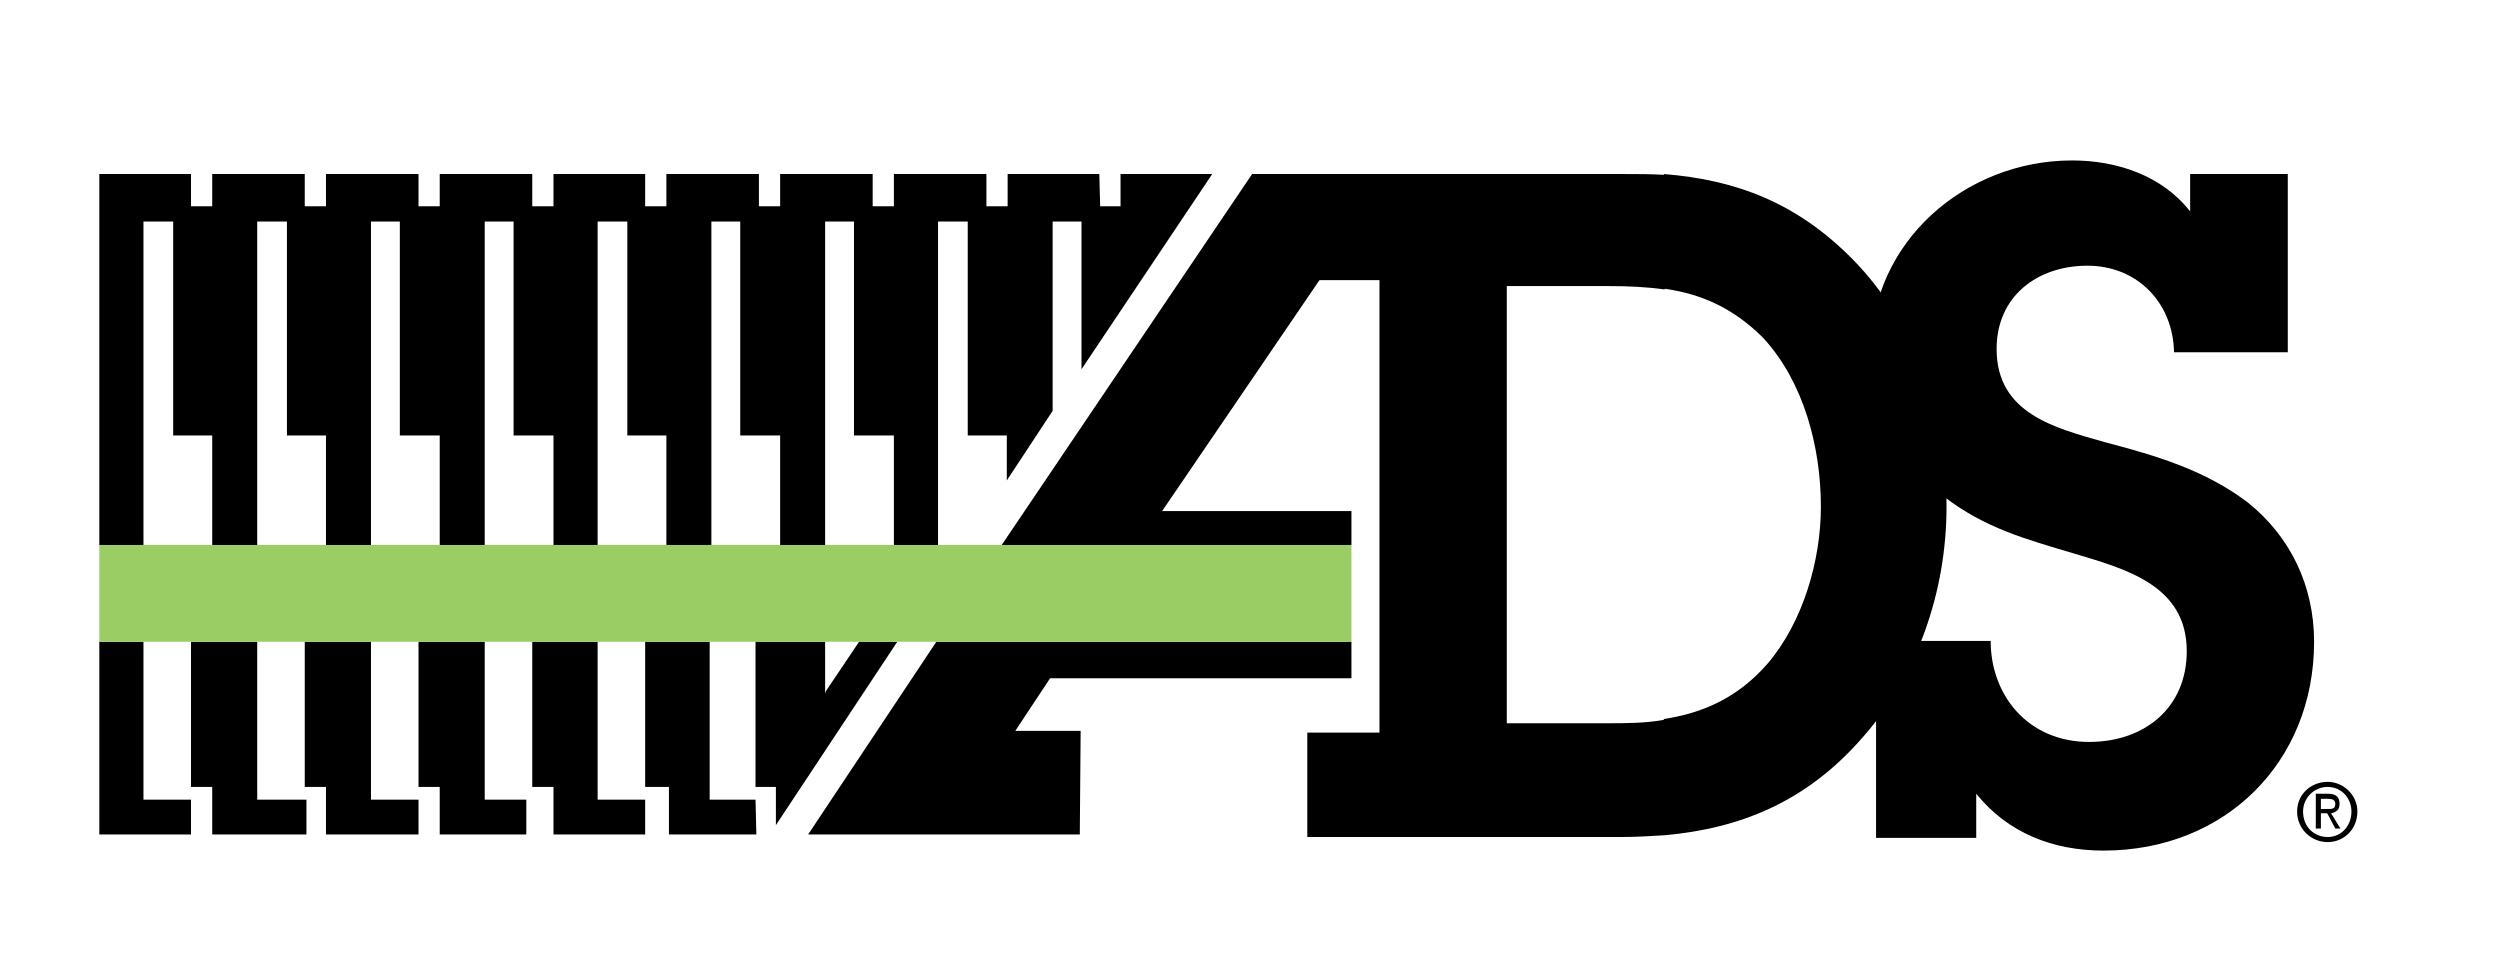 <?xml version="1.0" encoding="utf-8"?>
<!-- Generator: Adobe Illustrator 19.2.1, SVG Export Plug-In . SVG Version: 6.00 Build 0)  -->
<svg version="1.1" id="Layer_1" xmlns="http://www.w3.org/2000/svg" xmlns:xlink="http://www.w3.org/1999/xlink" x="0px" y="0px"
	 viewBox="0 0 294.5 114.3" style="enable-background:new 0 0 294.5 114.3;" xml:space="preserve">
<style type="text/css">
	.st0{fill:#9BCD65;}
</style>
<g>
	<g>
		<g>
			<path d="M274.2,99.2c1.9,0,3.5-1.5,3.5-3.6c0-2-1.7-3.5-3.5-3.5l0,0v0.6l0,0c1.6,0,2.8,1.3,2.8,2.9c0,1.7-1.2,3-2.8,3l0,0V99.2
				L274.2,99.2L274.2,99.2z M274.2,95.9v-0.6c0.5,0,0.9,0,0.9-0.6c0-0.5-0.4-0.6-0.9-0.6h-0.1v-0.6h0.1c1,0,1.4,0.4,1.4,1.2
				c0,0.7-0.4,1-1,1.1l1.1,1.8h-0.6L274.2,95.9z M274.2,92.1c-1.9,0-3.6,1.4-3.6,3.5c0,2.1,1.7,3.6,3.6,3.6v-0.6
				c-1.6,0-2.9-1.2-2.9-3c0-1.6,1.3-2.9,2.9-2.9V92.1L274.2,92.1z M274.2,93.5v0.6h-0.8v1.2h0.8l0,0v0.6l-0.1-0.1h-0.7v1.8h-0.6
				v-4.1H274.2z"/>
			<polygon points="22.5,24.3 25,24.3 25,20.5 35.9,20.5 35.9,24.3 38.4,24.3 38.4,20.5 49.3,20.5 49.3,24.3 51.8,24.3 51.8,20.5 
				62.7,20.5 62.7,24.3 65.2,24.3 65.2,20.5 76,20.5 76,24.3 78.5,24.3 78.5,20.5 89.4,20.5 89.4,24.3 91.9,24.3 91.9,20.5 
				102.8,20.5 102.8,24.3 105.3,24.3 105.3,20.5 116.2,20.5 116.2,24.3 118.7,24.3 118.7,20.5 129.5,20.5 129.6,24.3 132,24.3 
				132,20.5 142.8,20.5 127.4,43.5 127.4,26.1 124,26.1 124,48.4 118.6,56.6 118.6,51.3 114,51.3 114,26.1 110.5,26.1 110.5,64.2 
				105.3,64.2 105.3,51.3 100.6,51.3 100.6,26.1 97.2,26.1 97.2,64.2 91.9,64.2 91.9,51.3 87.2,51.3 87.2,26.1 83.8,26.1 83.8,64.2 
				78.5,64.2 78.5,51.3 73.9,51.3 73.9,26.1 70.4,26.1 70.4,64.2 65.2,64.2 65.2,51.3 60.5,51.3 60.5,26.1 57.1,26.1 57.1,64.2 
				51.8,64.2 51.8,51.3 47.1,51.3 47.1,26.1 43.7,26.1 43.7,64.2 38.4,64.2 38.4,51.3 33.8,51.3 33.8,26.1 30.3,26.1 30.3,64.2 
				25,64.2 25,51.3 20.4,51.3 20.4,26.1 16.9,26.1 16.9,64.2 11.7,64.2 11.7,20.5 22.5,20.5 			"/>
			<polygon points="16.9,94.2 22.5,94.2 22.5,98.3 11.7,98.3 11.7,75.6 16.9,75.6 			"/>
			<polygon points="30.3,94.2 36.1,94.2 36.1,98.3 25,98.3 25,92.7 22.5,92.7 22.5,75.6 30.3,75.6 			"/>
			<polygon points="43.7,94.2 49.3,94.2 49.3,98.3 38.4,98.3 38.4,92.7 35.9,92.7 35.9,75.6 43.7,75.6 			"/>
			<polygon points="57.1,94.2 62,94.2 62,98.3 51.8,98.3 51.8,92.7 49.3,92.7 49.3,75.6 57.1,75.6 			"/>
			<polygon points="70.4,94.2 76,94.2 76,98.3 65.2,98.3 65.2,92.7 62.7,92.7 62.7,75.6 70.4,75.6 			"/>
			<polygon points="83.6,94.2 89,94.2 89.1,98.3 78.8,98.3 78.8,92.7 76,92.7 76,75.6 83.6,75.6 			"/>
			<polygon points="97.2,81.7 97.3,81.4 101.2,75.6 105.7,75.6 91.4,97.2 91.4,92.7 89,92.7 89,75.6 97.2,75.6 			"/>
			<polygon points="159.2,79.9 123.7,79.9 119.6,86.1 127.3,86.1 127.2,98.3 95.2,98.3 110.3,75.6 159.2,75.6 			"/>
			<polygon points="147.5,20.5 118,64.2 159.2,64.2 159.2,60.2 136.9,60.2 155.5,32.9 155.5,20.5 			"/>
			<path d="M221,75.5v23.2h11.8v-5.2c3.7,4.6,9,6.7,15,6.7c14.3,0,24.8-10.4,24.8-24.6c0-6.6-2.8-12.4-7.8-16.4
				c-5-3.8-10.7-5.5-16.8-7.1c-6-1.7-12.8-3.4-12.8-11c0-6.2,4.8-9.8,10.7-9.8s10.1,4.4,10.2,10.2h13.4V20.5H258v4.4
				c-3.3-4.2-8.6-6-13.9-6c-12.6,0-23.7,9.6-23.7,22.5c0,7.1,3,13,8.6,17.1c4.8,3.7,9.6,5,15.3,6.7c6,1.8,13.3,3.7,13.3,11.5
				c0,6.7-5,10.7-11.5,10.7c-7.2,0-11.6-5.5-11.6-11.9H221z"/>
			<path d="M196,98.4c9.1-0.8,16.8-4,23.3-11.4c6.6-7.4,10-17.4,10-27.3c0-10.9-3.5-21.4-11-29.1c-6.6-6.7-13.7-9.4-22.3-10.1v13.5
				c4.3,0.6,8.1,2.2,11.7,5.8c4.8,5.2,6.8,12.9,6.8,19.9c0,6.3-2.1,13.6-6.3,18.5c-3.5,4-7.6,5.8-12.2,6.5V98.4z M154,98.6h36.9
				c1.7,0,3.5-0.1,5.1-0.2V84.8c-2.2,0.4-4.5,0.4-6.8,0.4h-11.7V33.7h12c2.3,0,4.5,0.1,6.6,0.4V20.6c-1.6-0.1-3.2-0.1-4.9-0.1H154
				v12.5h8.5v53.3H154V98.6z"/>
		</g>
		<polygon class="st0" points="158.7,64.2 11.7,64.2 11.7,75.6 159.2,75.6 159.2,64.2 		"/>
	</g>
</g>
</svg>
